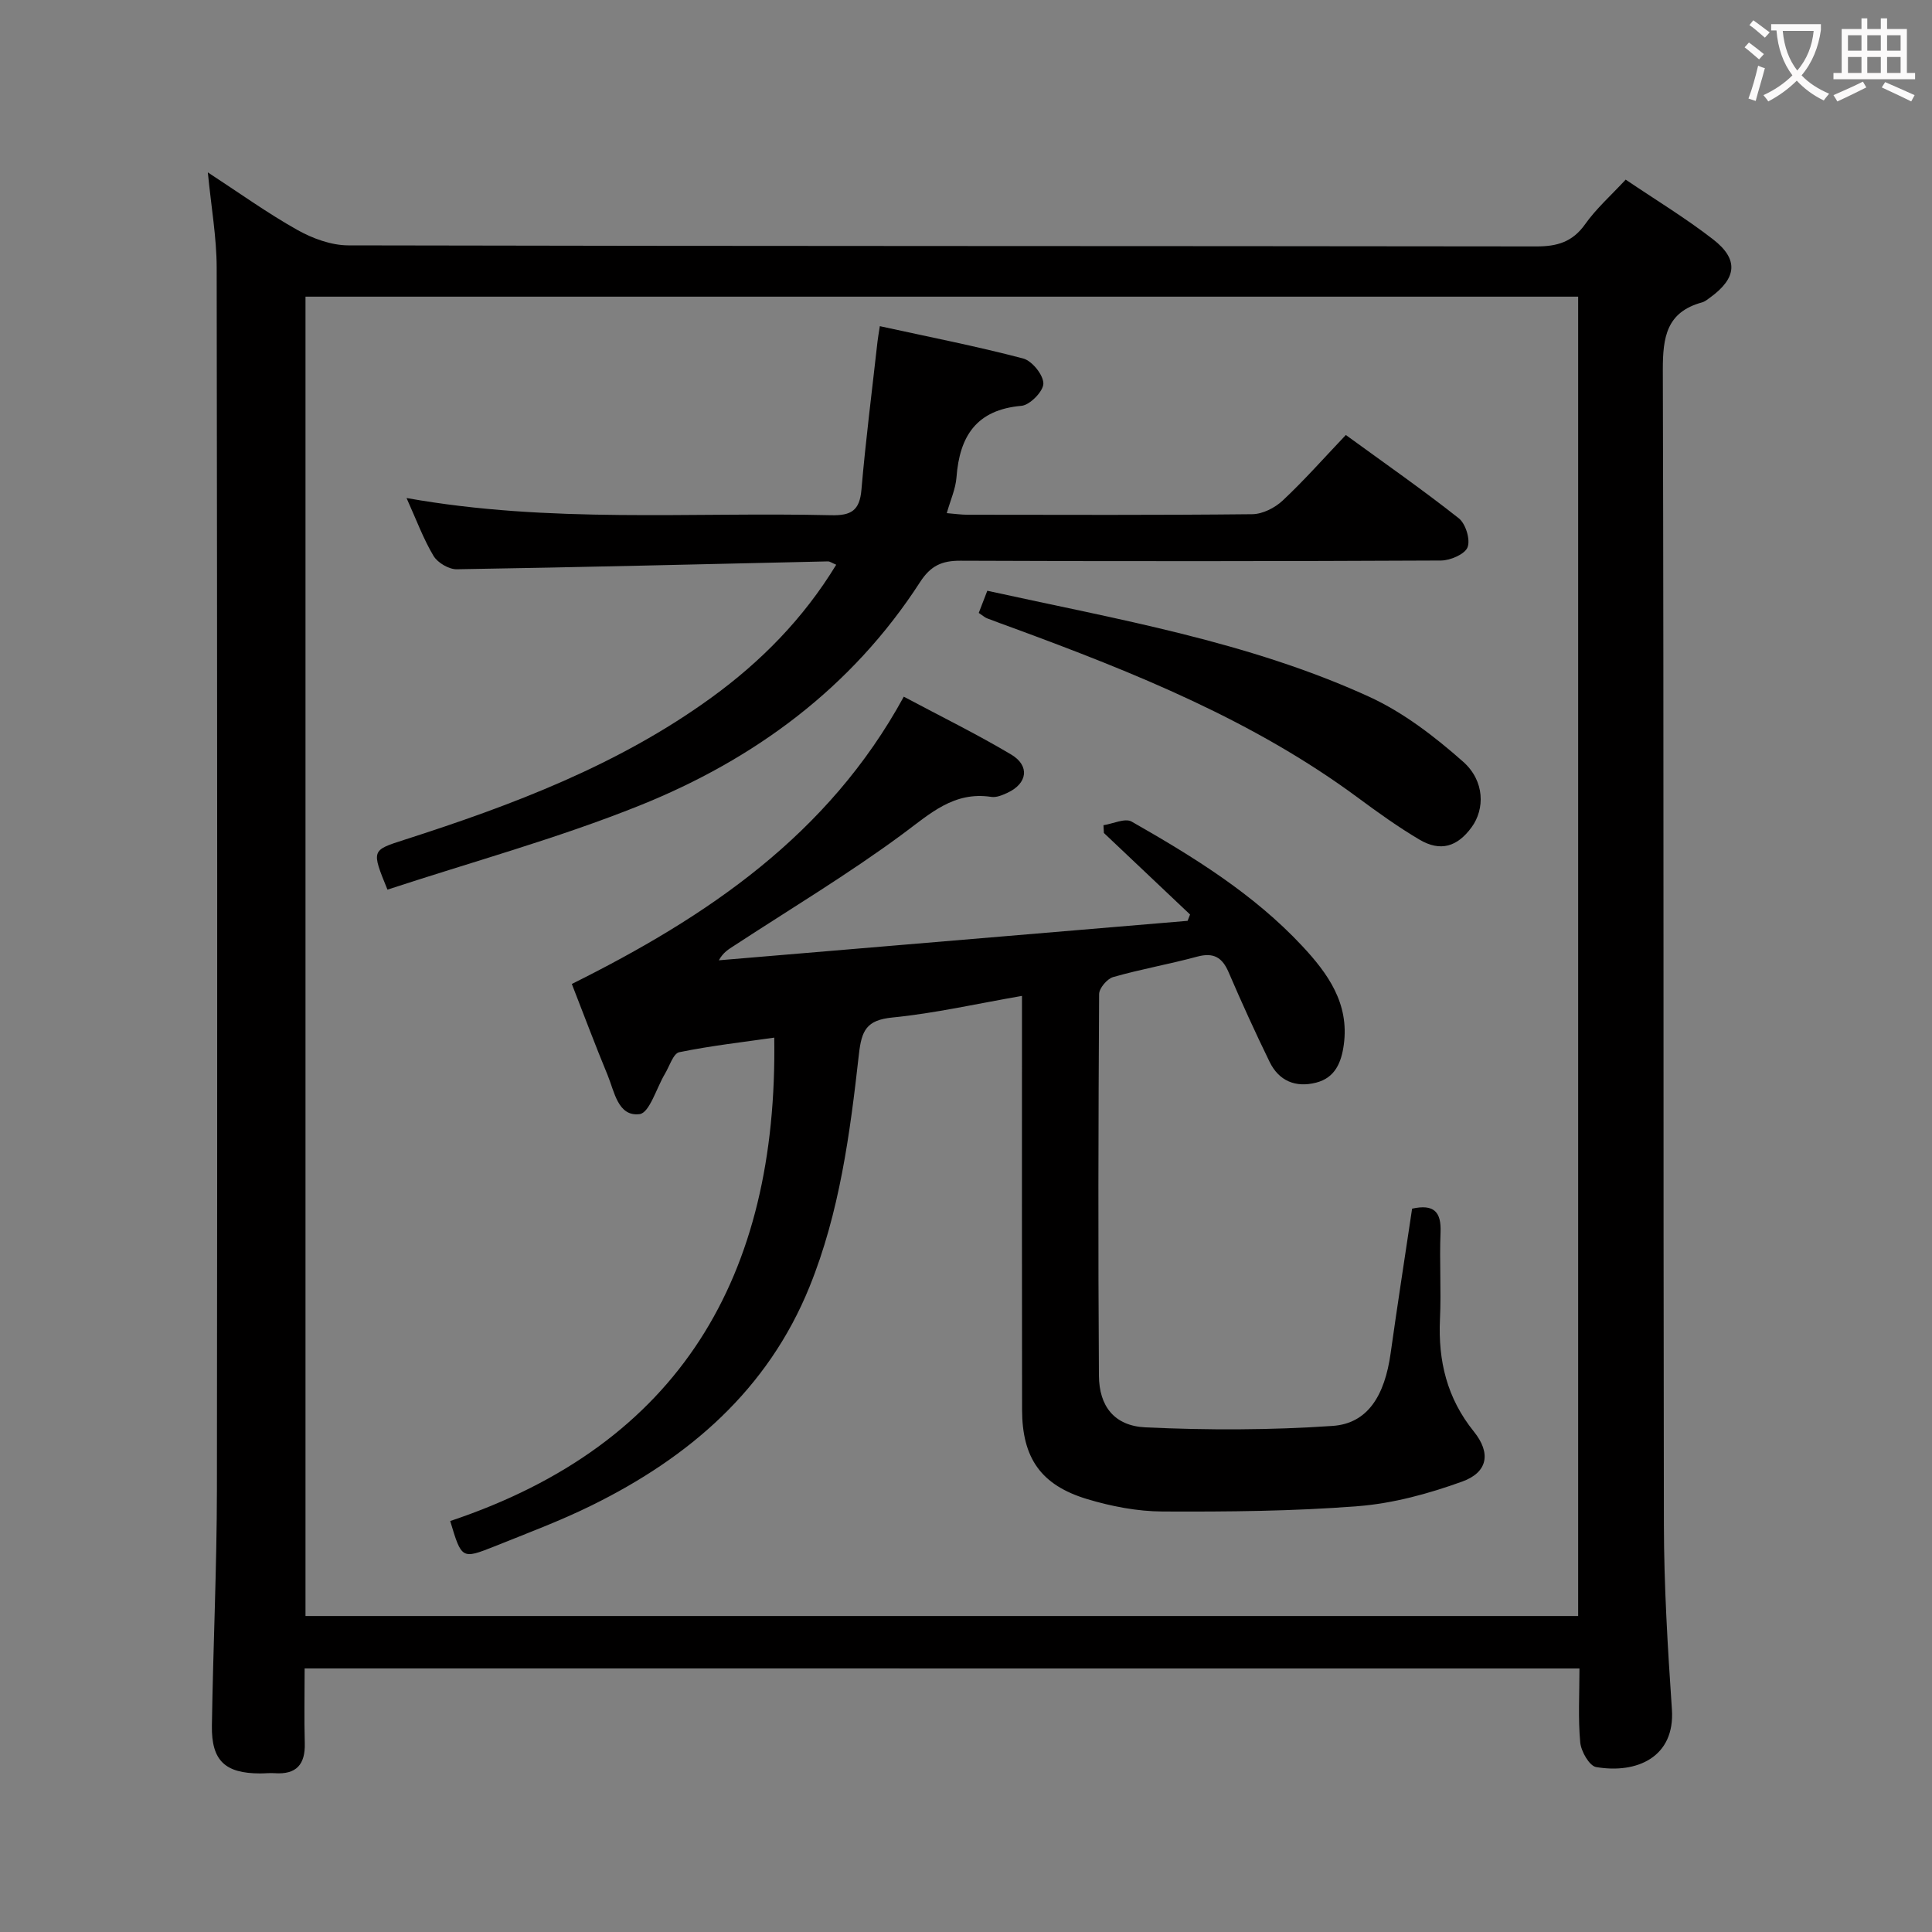 <svg enable-background="new 0 0 400 400" viewBox="0 0 400 400" xmlns="http://www.w3.org/2000/svg"><rect x="0" y="0" width="400" height="400" fill="#808080" stroke="none"/><g fill="#010000"><path d="m63.07 345.43c0 5.47-.11 10.47.03 15.46.13 4.43-1.75 6.55-6.24 6.23-.99-.07-2 .05-3 .05-7.25-.01-10.1-2.63-9.99-9.88.25-16.31 1.02-32.62 1.04-48.93.1-84.32.07-168.63-.05-252.95-.01-6.26-1.13-12.51-1.83-19.72 6.47 4.22 12.31 8.42 18.54 11.92 3.14 1.76 7 3.18 10.53 3.19 81.98.18 163.97.11 245.95.22 4.36.01 7.53-.92 10.15-4.62 2.28-3.22 5.32-5.91 8.38-9.21 6.12 4.14 12.36 7.92 18.1 12.37 5.34 4.14 4.91 8.02-.6 12.03-.54.39-1.09.85-1.7 1.02-7.34 2.01-8.12 7.17-8.11 13.99.23 79.65.07 159.3.22 238.95.02 12.79.79 25.6 1.66 38.37.67 9.85-7.23 13.38-15.69 11.93-1.4-.24-3.12-3.25-3.29-5.11-.46-4.94-.16-9.95-.16-15.3-87.98-.01-175.67-.01-263.94-.01zm.18-10.85h263.49c0-91.24 0-182.14 0-273.16-87.95 0-175.63 0-263.49 0z"/><path d="m93.21 314.91c47.58-15.88 67.85-50.71 67.09-100.08-6.38.92-13.09 1.67-19.67 3.02-1.24.26-2.02 2.9-2.96 4.47-1.75 2.92-3.2 8.1-5.26 8.35-4.48.55-5.2-4.67-6.61-8.08-2.54-6.13-4.86-12.34-7.41-18.87 27.92-13.89 53.08-30.79 68.73-59.48 7.75 4.13 15.15 7.76 22.22 11.97 3.94 2.34 3.38 6.02-.76 7.93-1.03.48-2.28 1.01-3.33.85-7.78-1.19-12.67 3.47-18.39 7.7-11.21 8.28-23.21 15.48-34.89 23.12-1.08.71-2.22 1.33-3.14 3.01 32.35-2.72 64.7-5.45 97.05-8.17.17-.44.34-.88.51-1.31-5.95-5.63-11.89-11.26-17.84-16.88-.03-.54-.06-1.07-.09-1.61 1.97-.3 4.47-1.52 5.83-.75 12.73 7.26 25.22 14.94 35.34 25.78 5.32 5.7 9.75 11.89 8.59 20.4-.5 3.69-1.8 6.87-5.74 7.87-4.22 1.08-7.69-.34-9.62-4.3-2.98-6.11-5.8-12.3-8.48-18.54-1.33-3.11-3.13-4.16-6.51-3.25-5.76 1.56-11.66 2.59-17.4 4.23-1.25.36-2.91 2.31-2.91 3.54-.16 26.32-.22 52.65-.04 78.98.04 6.33 3.19 10.41 9.65 10.71 12.89.6 25.87.58 38.74-.3 7.24-.5 10.78-6.23 12.01-15.07 1.4-10 2.96-19.97 4.44-29.91 4.52-.99 6.06.65 5.89 4.89-.25 5.99.16 12-.12 17.99-.4 8.64 1.45 16.36 7.01 23.26 3.6 4.46 2.9 8.45-2.4 10.36-6.94 2.51-14.31 4.53-21.63 5.1-13.42 1.05-26.93 1.16-40.41 1.1-5.22-.02-10.6-1.06-15.62-2.57-9.58-2.89-13.45-8.51-13.47-18.48-.05-26.49-.02-52.98-.02-79.48 0-1.8 0-3.61 0-6.22-9.31 1.61-18 3.6-26.8 4.47-5.4.53-6.41 2.66-6.97 7.67-1.83 16.33-3.99 32.71-10.22 48.09-8.65 21.33-24.94 35.32-45.07 45.24-6.54 3.23-13.42 5.79-20.2 8.52-6.73 2.67-6.76 2.6-9.12-5.27z"/><path d="m80.22 184.19c-3.34-8.19-3.32-8.13 3.5-10.32 22.39-7.19 44.3-15.46 63.53-29.41 10.27-7.45 19.08-16.37 25.88-27.54-.9-.37-1.31-.7-1.72-.69-25.61.57-51.22 1.22-76.83 1.63-1.64.03-3.97-1.35-4.82-2.76-2.1-3.51-3.53-7.42-5.59-11.99 29.72 5.31 58.86 2.87 87.9 3.56 4.15.1 5.91-.96 6.28-5.27.88-10.25 2.19-20.47 3.33-30.7.09-.8.24-1.6.48-3.17 10.1 2.21 19.97 4.14 29.67 6.69 1.84.48 4.18 3.39 4.19 5.18 0 1.61-2.79 4.47-4.53 4.62-9.33.81-12.82 6.27-13.46 14.81-.18 2.39-1.25 4.71-2.01 7.41 1.7.14 2.98.33 4.25.33 19.66.02 39.33.1 58.99-.11 2.14-.02 4.69-1.31 6.3-2.82 4.47-4.19 8.55-8.81 13.08-13.58 8.23 5.99 15.98 11.39 23.38 17.24 1.43 1.13 2.43 4.39 1.83 5.99-.54 1.44-3.56 2.75-5.49 2.76-33.16.16-66.32.18-99.48.04-3.88-.02-6.2 1.03-8.4 4.44-14.14 21.88-34.3 36.71-58.07 46.25-17.02 6.83-34.83 11.7-52.19 17.41z"/><path d="m202.64 126.9c.64-1.66 1.16-3.01 1.77-4.59 26.9 5.92 53.98 10.48 79.05 21.94 7.08 3.24 13.58 8.25 19.46 13.45 4.52 4 4.5 9.82 1.77 13.56-2.97 4.07-6.46 5.13-10.78 2.59-4.42-2.61-8.62-5.63-12.76-8.69-21.63-16-46.25-25.89-71.22-35.08-1.86-.69-3.74-1.35-5.59-2.07-.43-.17-.81-.52-1.7-1.11z"/></g><path d="m362.1 8.8c1.1.8 2.1 1.6 3.1 2.4l-1 1.1c-1.3-1.1-2.3-2-3-2.5zm1.9 4.8c.5.2.9.4 1.4.5-.6 2.3-1.3 4.5-1.9 6.8l-1.5-.5c.8-2.1 1.4-4.3 2-6.8zm-1-9.4c1.3.9 2.4 1.8 3.4 2.5l-1 1.1c-1.4-1.2-2.4-2.1-3.2-2.6zm3.7 2.2v-1.4h10.3v1.2c-.5 3.6-1.8 6.8-4 9.4 1.5 1.6 3.4 2.8 5.7 3.8-.3.4-.7.8-1.1 1.4-2.3-1.1-4.1-2.5-5.6-4.1-1.6 1.6-3.6 3.1-5.9 4.3-.3-.5-.7-.9-1-1.3 2.4-1.1 4.4-2.5 6-4.1-1.9-2.5-3-5.6-3.3-9.3h-1.1zm8.8 0h-6.4c.3 3.3 1.3 6 3 8.2 2-2.3 3.1-5.1 3.4-8.2z" fill="#fbfafa"/><path d="m385.3 3.8h1.3v2.2h2.8v-2.2h1.3v2.2h4.1v9.1h1.7v1.3h-16.9v-1.3h1.7v-9.1h4.1v-2.2zm.4 13.1.7 1.2c-1.8.9-3.8 1.9-6 2.9-.2-.4-.5-.8-.8-1.3 2.3-1 4.3-1.9 6.1-2.8zm-3.1-6.4h2.8v-3.2h-2.8zm0 4.6h2.8v-3.3h-2.8zm4-4.6h2.8v-3.2h-2.8zm0 4.6h2.8v-3.3h-2.8zm3.7 1.9c2.1.9 4.1 1.8 6.1 2.7l-.7 1.3c-2.2-1.1-4.2-2-6.1-2.9zm3.2-9.7h-2.8v3.2h2.8zm-2.8 7.8h2.8v-3.3h-2.8z" fill="#fbfafa"/></svg>